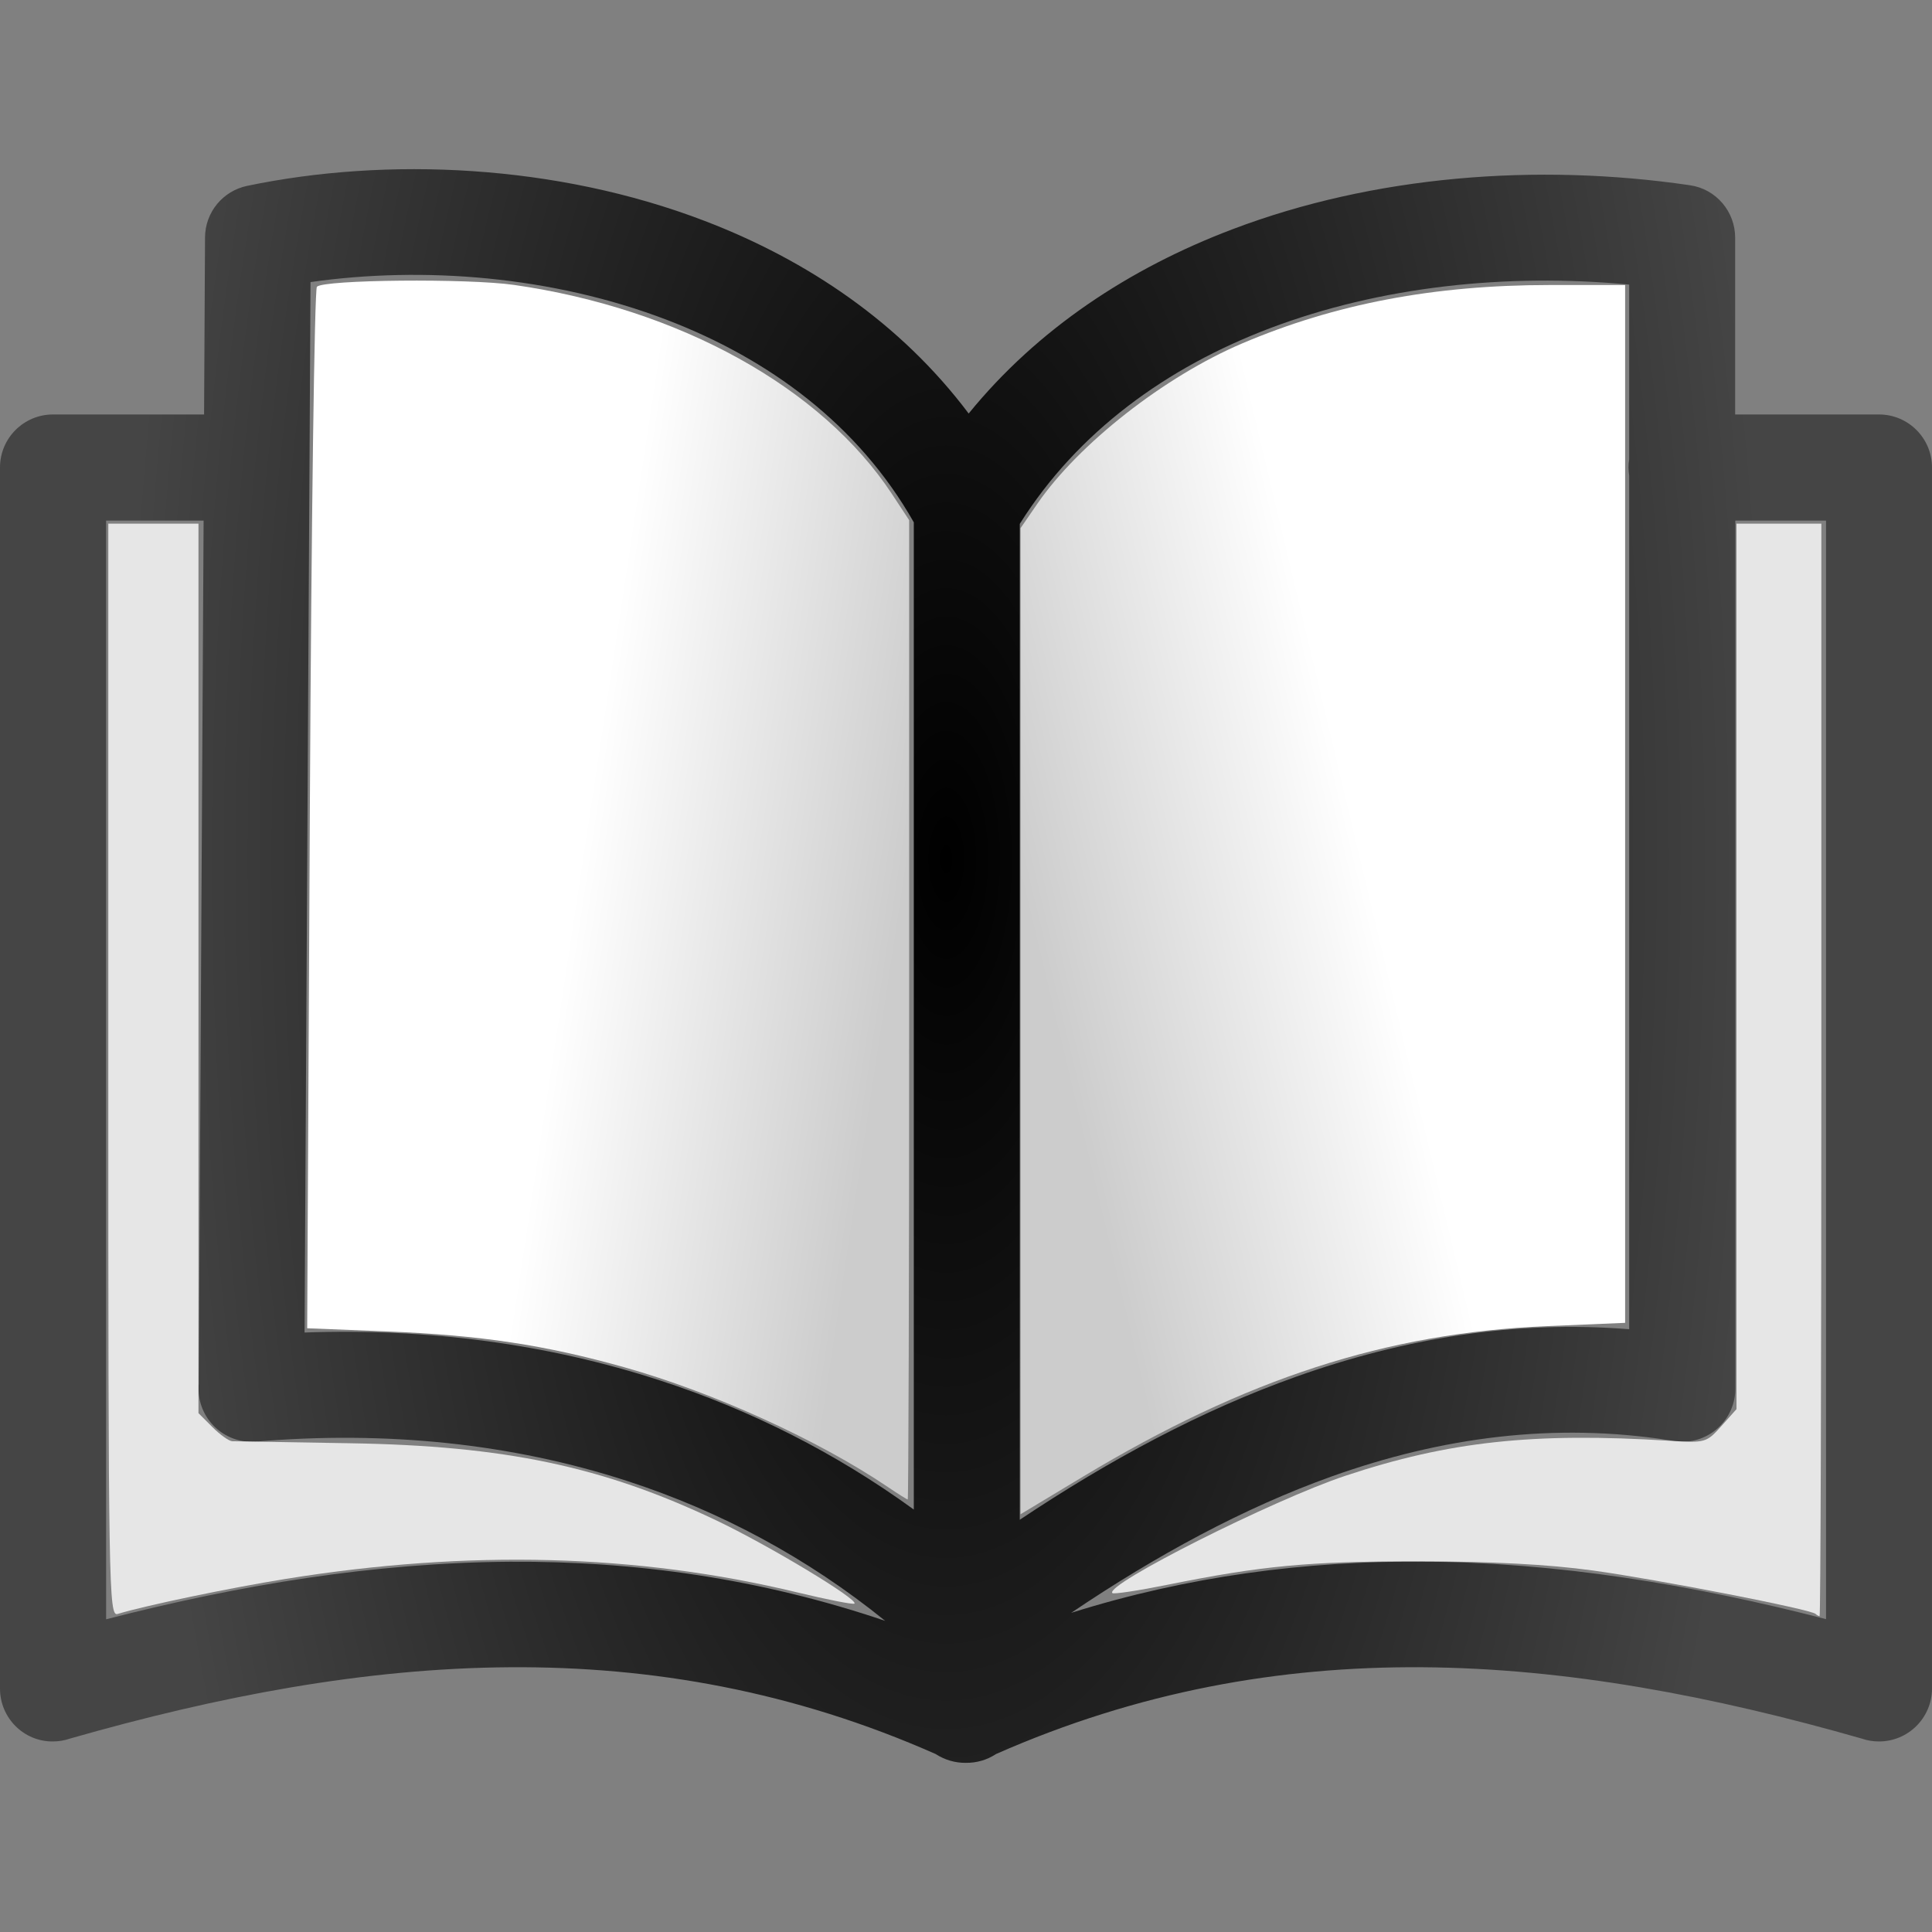 <?xml version="1.0" encoding="UTF-8" standalone="no"?>
<svg
   xmlns:osb="http://www.openswatchbook.org/uri/2009/osb"
   xmlns:dc="http://purl.org/dc/elements/1.1/"
   xmlns:cc="http://creativecommons.org/ns#"
   xmlns:rdf="http://www.w3.org/1999/02/22-rdf-syntax-ns#"
   xmlns:svg="http://www.w3.org/2000/svg"
   xmlns="http://www.w3.org/2000/svg"
   xmlns:xlink="http://www.w3.org/1999/xlink"
   xmlns:sodipodi="http://sodipodi.sourceforge.net/DTD/sodipodi-0.dtd"
   xmlns:inkscape="http://www.inkscape.org/namespaces/inkscape"
   version="1.1"
   id="Layer_1"
   x="0px"
   y="0px"
   viewBox="0 0 122.88 122.88"
   xml:space="preserve"
   sodipodi:docname="read-book-fancy.svg"
   inkscape:version="1.0.1 (3bc2e813f5, 2020-09-07)"
   width="122.88"
   height="122.88"><rect x="0" y="0" width="122.88" height="122.88" fill="#808080" stroke="none"/><defs
     id="defs9"><linearGradient
       inkscape:collect="always"
       id="linearGradient3072"><stop
         style="stop-color:#000000;stop-opacity:1;"
         offset="0"
         id="stop3068" /><stop
         style="stop-color:#454545;stop-opacity:1"
         offset="1"
         id="stop3070" /></linearGradient><linearGradient
       id="linearGradient3049"
       osb:paint="gradient"><stop
         style="stop-color:#0f110f;stop-opacity:1"
         offset="0"
         id="stop3047" /><stop
         style="stop-color:#ffffff;stop-opacity:1"
         offset="1"
         id="stop3045" /></linearGradient><linearGradient
       id="linearGradient2913"
       osb:paint="gradient"><stop
         style="stop-color:#ffffff;stop-opacity:1"
         offset="0"
         id="stop3013" /><stop
         style="stop-color:#cccccc;stop-opacity:1"
         offset="1"
         id="stop3015" /></linearGradient><linearGradient
       id="linearGradient2913-4"
       osb:paint="gradient"><stop
         style="stop-color:#ffffff;stop-opacity:1"
         offset="0"
         id="stop2909" /><stop
         style="stop-color:#cccccc;stop-opacity:1"
         offset="1"
         id="stop2911" /></linearGradient><linearGradient
       inkscape:collect="always"
       id="linearGradient2829-7-6"><stop
         style="stop-color:#ffffff;stop-opacity:1"
         offset="0"
         id="stop2827" /><stop
         style="stop-color:#cccccc;stop-opacity:1"
         offset="1"
         id="stop2825" /></linearGradient><linearGradient
       inkscape:collect="always"
       xlink:href="#linearGradient2913-4"
       id="linearGradient2901"
       x1="85.866"
       y1="51.043"
       x2="64.877"
       y2="56.052"
       gradientUnits="userSpaceOnUse" /><linearGradient
       inkscape:collect="always"
       xlink:href="#linearGradient2829-7-6"
       id="linearGradient2917"
       gradientUnits="userSpaceOnUse"
       x1="37.209"
       y1="52.474"
       x2="57.721"
       y2="55.575" /><radialGradient
       inkscape:collect="always"
       xlink:href="#linearGradient3072"
       id="radialGradient3074"
       cx="327.417"
       cy="38.126"
       fx="327.417"
       fy="38.126"
       r="61.44"
       gradientTransform="matrix(-2.1978804e-6,2.037,-0.853,0,92.709,-623.066)"
       gradientUnits="userSpaceOnUse" /></defs><sodipodi:namedview
     pagecolor="#ffffff"
     bordercolor="#666666"
     borderopacity="1"
     objecttolerance="10"
     gridtolerance="10"
     guidetolerance="10"
     inkscape:pageopacity="0"
     inkscape:pageshadow="2"
     inkscape:window-width="1391"
     inkscape:window-height="945"
     id="namedview7"
     showgrid="false"
     inkscape:zoom="2.0962809"
     inkscape:cx="64.21643"
     inkscape:cy="29.369049"
     inkscape:window-x="262"
     inkscape:window-y="56"
     inkscape:window-maximized="0"
     inkscape:current-layer="g4"
     inkscape:document-rotation="0" /><g
     id="g4"
     transform="translate(0,10.761)"><path
       d="m 12.64,77.27 0.31,-54.92 h -6.2 v 69.88 c 8.52,-2.2 17.07,-3.6 25.68,-3.66 7.95,-0.05 15.9,1.06 23.87,3.76 C 51.35,88.32 45.83,85.37 39.94,83.45 32.52,81.03 24.5,80.23 16.28,80.93 14.42,81.08 12.8,79.7 12.64,77.85 c -0.02,-0.2 -0.02,-0.39 0,-0.58 z m 90.98,-57.79 c -0.02,-0.16 -0.04,-0.33 -0.04,-0.51 0,-0.17 0.01,-0.34 0.04,-0.51 V 7.34 C 95.82,6.6 87.78,7.46 80.76,10.12 74.2,12.61 68.54,16.7 64.86,22.56 V 85.9 c 5.72,-3.82 11.57,-6.96 17.58,-9.1 6.85,-2.44 13.89,-3.6 21.18,-3.02 z m 6.75,-3.88 h 9.14 c 1.86,0 3.37,1.51 3.37,3.37 v 77.66 c 0,1.86 -1.51,3.37 -3.37,3.37 -0.38,0 -0.75,-0.06 -1.09,-0.18 -9.4,-2.69 -18.74,-4.48 -27.99,-4.54 -9.02,-0.06 -18.03,1.53 -27.08,5.52 -0.56,0.37 -1.23,0.57 -1.92,0.56 -0.68,0.01 -1.35,-0.19 -1.92,-0.56 C 50.47,96.8 41.45,95.22 32.43,95.28 23.18,95.34 13.85,97.13 4.44,99.82 4.1,99.94 3.73,100 3.35,100 1.51,100.01 0,98.5 0,96.64 V 18.97 C 0,17.11 1.51,15.6 3.37,15.6 h 9.61 L 13.04,4.34 c 0.01,-1.62 1.15,-2.96 2.68,-3.28 v 0 c 8.87,-1.85 19.65,-1.39 29.1,2.23 6.53,2.5 12.46,6.49 16.79,12.25 4.37,-5.37 10.21,-9.23 16.78,-11.72 8.98,-3.41 19.34,-4.23 29.09,-2.8 1.68,0.24 2.88,1.69 2.88,3.33 v 0 11.25 z M 68.13,91.82 c 7.45,-2.34 14.89,-3.3 22.33,-3.26 8.61,0.05 17.16,1.46 25.68,3.66 V 22.35 h -5.77 v 55.22 c 0,1.86 -1.51,3.37 -3.37,3.37 -0.27,0 -0.53,-0.03 -0.78,-0.09 -7.38,-1.16 -14.53,-0.2 -21.51,2.29 -5.62,2.01 -11.14,5.01 -16.58,8.68 z M 58.12,85.25 V 22.46 C 54.59,16.23 48.88,12.06 42.43,9.59 35.12,6.79 26.91,6.16 19.75,7.18 l -0.38,66.81 c 7.81,-0.28 15.45,0.71 22.64,3.06 5.72,1.86 11.14,4.59 16.11,8.2 z"
       id="path2"
       style="fill:url(#radialGradient3074);fill-opacity:1" /></g><path
     style="fill:#e6e6e6;fill-opacity:1;stroke:none;stroke-width:0.337"
     d="M 6.889,68.07 V 33.304 h 2.867 2.867 v 28.288 28.288 l 0.889,0.889 c 0.489,0.489 1.058,0.894 1.265,0.899 0.207,0.006 3.563,0.062 7.459,0.126 9.867,0.161 16.096,1.471 23.306,4.899 3.33,1.583 9.067,5.037 8.804,5.3 -0.073,0.073 -1.711,-0.248 -3.641,-0.713 -10.169,-2.451 -20.888,-2.732 -32.541,-0.856 -3.575,0.576 -8.95,1.697 -10.685,2.229 -0.56,0.172 -0.59,-1.631 -0.59,-34.585 z"
     id="path13" /><path
     style="fill:url(#linearGradient2917);fill-opacity:1;stroke:none;stroke-width:0.337;opacity:1"
     d="M 56.468,94.576 C 52.06,91.598 45.385,88.562 39.753,86.974 34.683,85.545 30.547,84.919 24.598,84.682 L 19.538,84.481 19.707,51.5 c 0.093,-18.14 0.295,-33.108 0.449,-33.262 0.452,-0.453 9.591,-0.538 12.535,-0.117 10.514,1.506 19.583,6.524 24.041,13.302 l 1.092,1.66 v 31.144 c 0,17.129 -0.041,31.144 -0.09,31.144 -0.05,0 -0.619,-0.357 -1.265,-0.794 z"
     id="path15" /><path
     style="fill:url(#linearGradient2901);fill-opacity:1;stroke:none;stroke-width:0.337;stroke-miterlimit:4;stroke-dasharray:none"
     d="m 64.907,64.953 v -31.358 l 1.064,-1.546 c 2.63,-3.823 8.099,-8.106 13.029,-10.204 5.928,-2.523 12.197,-3.714 19.555,-3.717 l 4.807,-0.002 V 51.131 84.136 l -4.975,0.21 c -10.201,0.431 -19.139,3.331 -29.515,9.578 l -3.963,2.386 z"
     id="path17" /><path
     style="fill:#e6e6e6;fill-opacity:1;stroke:none;stroke-width:0.337"
     d="m 115.473,102.648 c -0.29,-0.29 -10.045,-2.192 -14.136,-2.757 -2.853,-0.394 -6.453,-0.583 -11.131,-0.585 -6.975,-0.003 -9.893,0.27 -15.98,1.495 -1.832,0.369 -3.396,0.604 -3.477,0.523 -0.522,-0.522 10.225,-5.932 14.819,-7.46 6.58,-2.189 11.968,-2.771 20.624,-2.227 2.267,0.142 2.349,0.119 3.289,-0.933 l 0.964,-1.079 V 61.465 33.304 h 2.699 2.699 v 34.743 c 0,19.109 -0.051,34.743 -0.112,34.743 -0.062,0 -0.177,-0.065 -0.256,-0.143 z"
     id="path19" /></svg>
